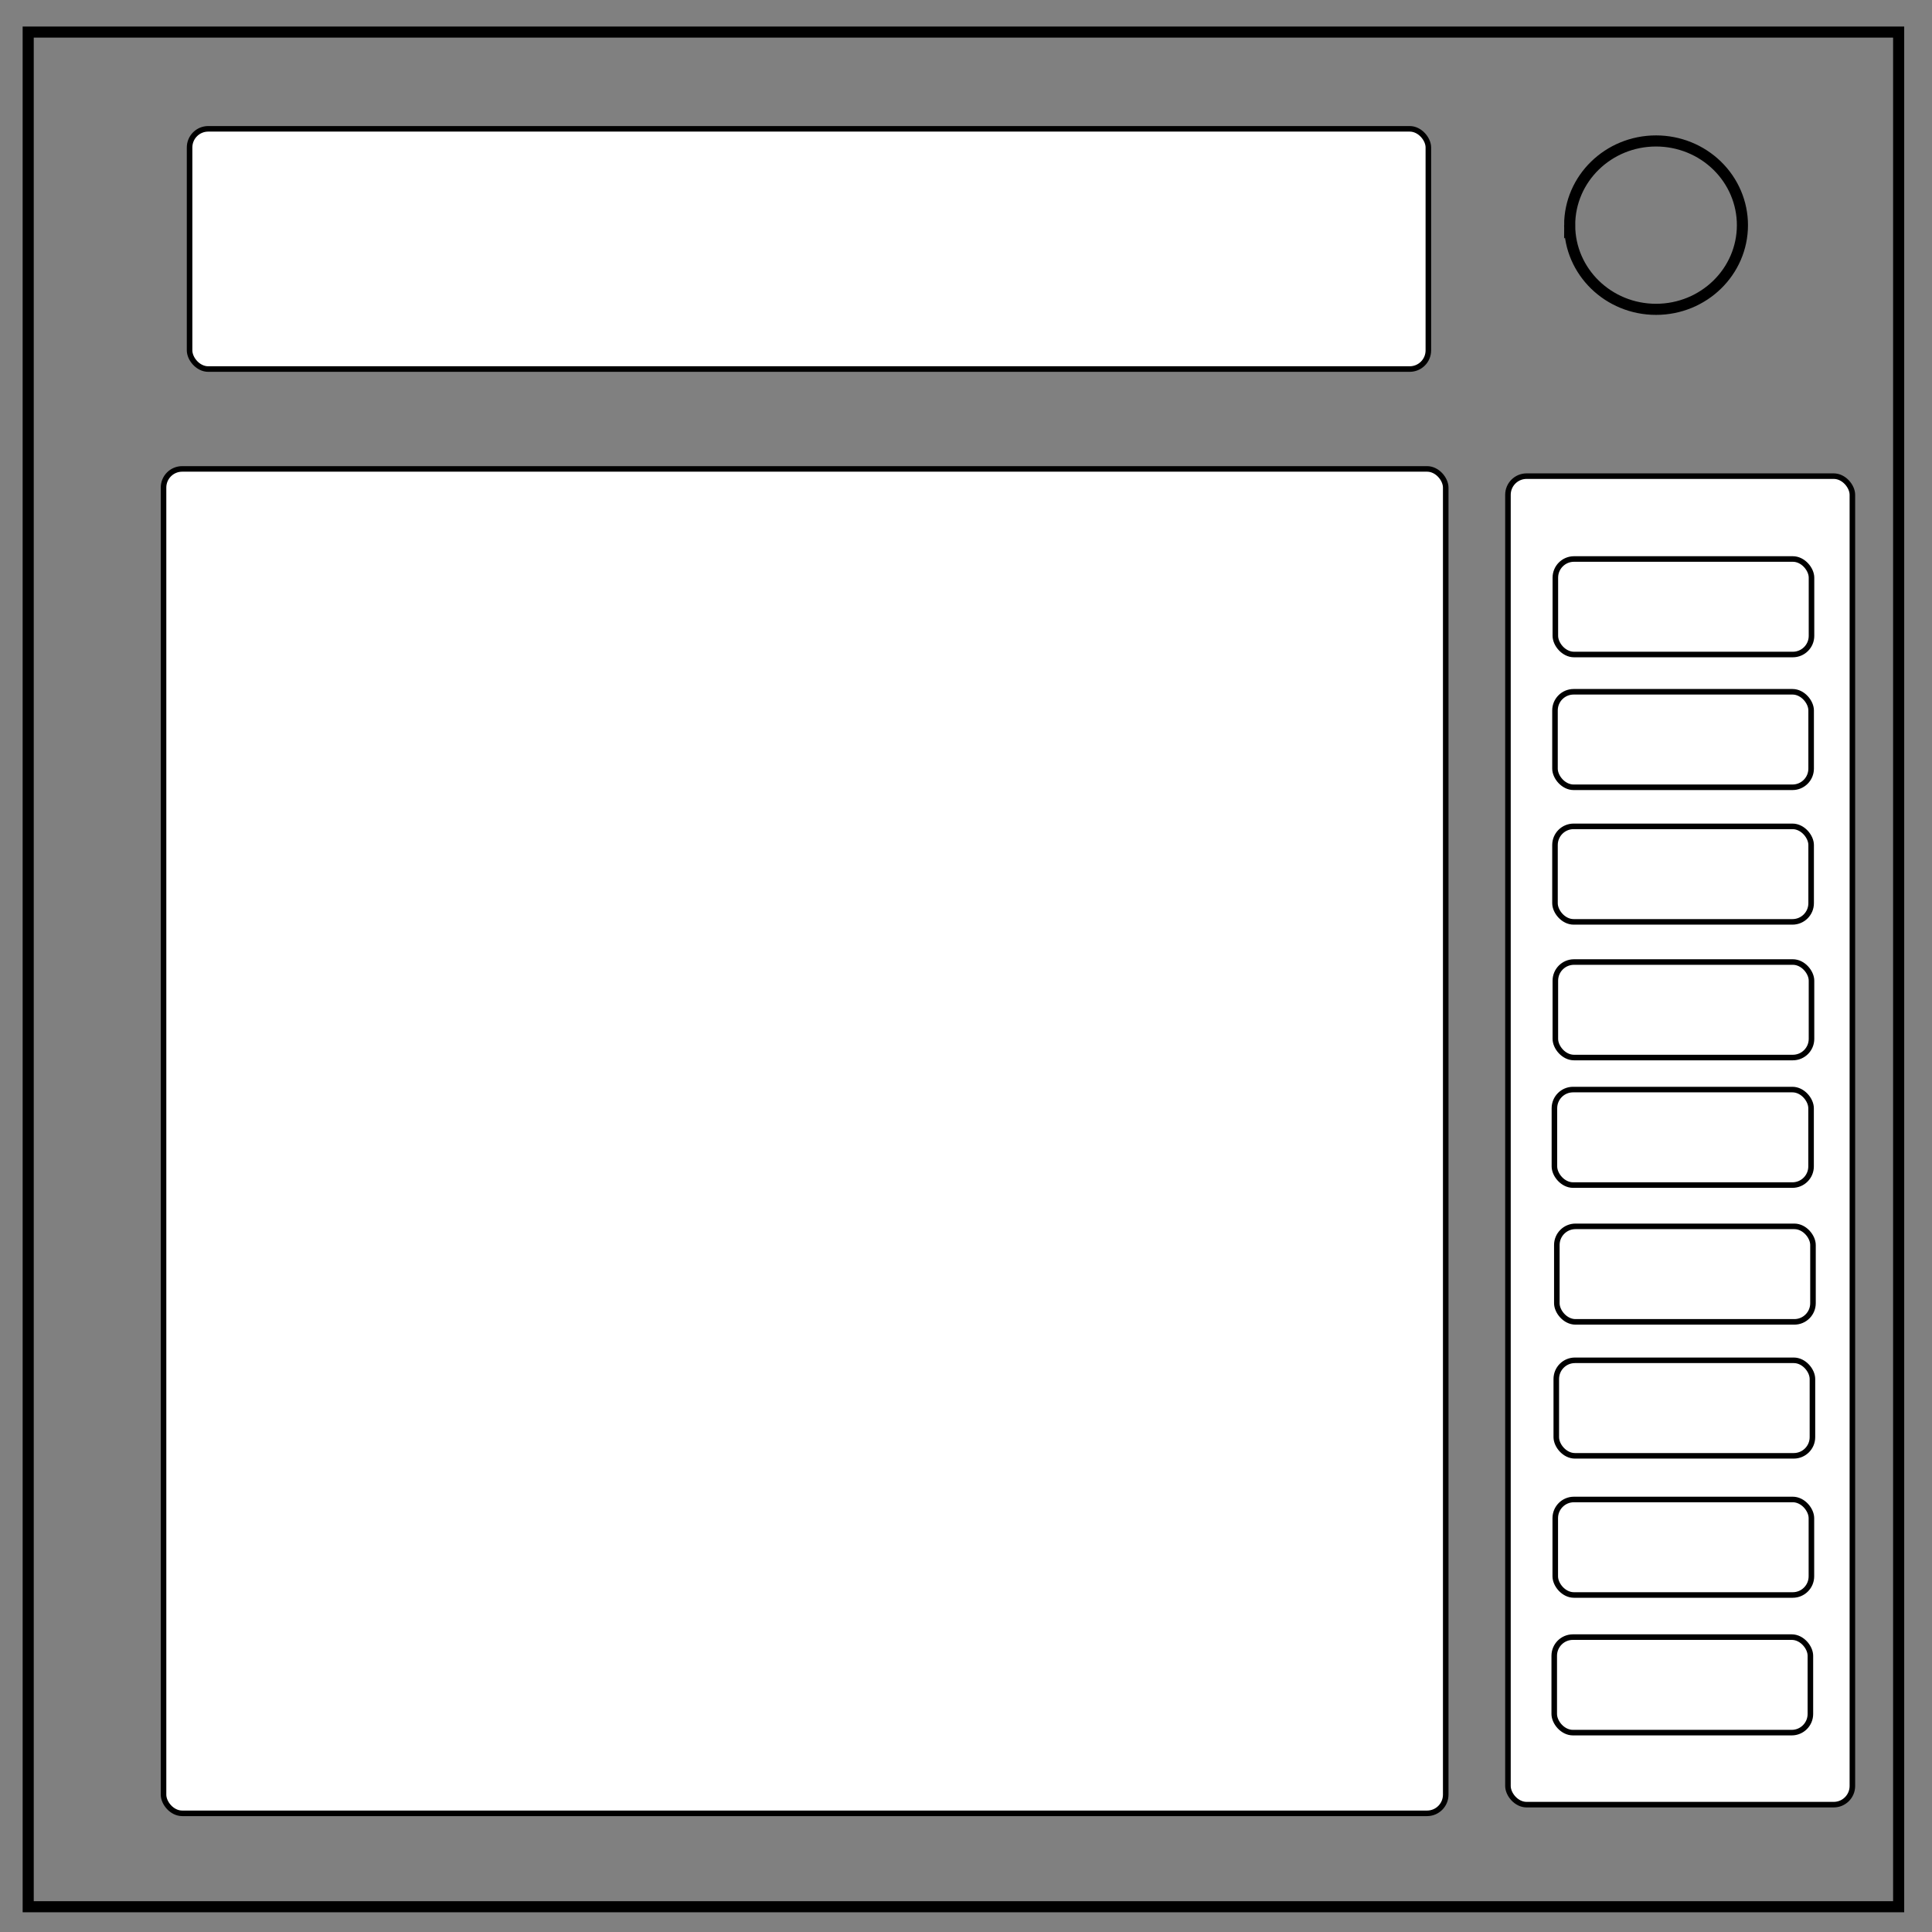 <?xml version="1.0" encoding="UTF-8" standalone="no"?>
<svg
   xmlns:dc="http://purl.org/dc/elements/1.1/"
   xmlns:cc="http://creativecommons.org/ns#"
   xmlns:rdf="http://www.w3.org/1999/02/22-rdf-syntax-ns#"
   xmlns:svg="http://www.w3.org/2000/svg"
   xmlns="http://www.w3.org/2000/svg"
   xmlns:sodipodi="http://sodipodi.sourceforge.net/DTD/sodipodi-0.dtd"
   xmlns:inkscape="http://www.inkscape.org/namespaces/inkscape"
   viewBox="0.0 0.0 348.0 348.0"
   fill="none"
   version="1.1"
   id="svg6"
   sodipodi:docname="100 Levels of Defusal.svg"
   inkscape:version="0.92.4 (5da689c313, 2019-01-14)">
  <rect x="0.0" y="0.0" width="348.0" height="348.0" fill="#808080" stroke="none"/>
  <defs
     id="defs10" />
  <sodipodi:namedview
     pagecolor="#ffffff"
     bordercolor="#666666"
     borderopacity="1"
     objecttolerance="10"
     gridtolerance="10"
     guidetolerance="10"
     inkscape:pageopacity="0"
     inkscape:pageshadow="2"
     inkscape:window-width="3840"
     inkscape:window-height="2004"
     id="namedview8"
     showgrid="false"
     inkscape:zoom="10.850575"
     inkscape:cx="298.55372"
     inkscape:cy="152.69635"
     inkscape:window-x="-16"
     inkscape:window-y="-16"
     inkscape:window-maximized="1"
     inkscape:current-layer="svg6" />
  <path
     d="M5.079 5.776h336.913v337.67H5.08z"
     stroke-width="2"
     stroke="#000"
     id="path2" />
  <path
     d="M282.734 40.554c0-8.376 6.966-15.165 15.56-15.165 4.126 0 8.084 1.597 11.001 4.441 2.918 2.844 4.558 6.702 4.558 10.724 0 8.376-6.966 15.165-15.56 15.165-8.593 0-15.559-6.79-15.559-15.165z"
     stroke-width="2"
     stroke="#000"
     id="path4" />
  <rect
     style="fill:#ffffff;stroke:#000000"
     id="rect14"
     width="223.134"
     height="43.271"
     x="34.148"
     y="23.204"
     ry="3.361" />
  <rect
     style="fill:#ffffff;stroke:#000000"
     id="rect16"
     width="62.04"
     height="239.296"
     x="271.619"
     y="85.765"
     ry="3.361" />
  <rect
     style="fill:#ffffff;stroke:#000000"
     id="rect18"
     width="46.139"
     height="17.204"
     x="280.156"
     y="100.689"
     ry="3.361" />
  <rect
     style="fill:#ffffff;stroke:#000000"
     id="rect18-1"
     width="46.139"
     height="17.204"
     x="280.091"
     y="124.605"
     ry="3.361" />
  <rect
     style="fill:#ffffff;stroke:#000000"
     id="rect18-7"
     width="46.139"
     height="17.204"
     x="280.091"
     y="148.848"
     ry="3.361" />
  <rect
     style="fill:#ffffff;stroke:#000000"
     id="rect18-4"
     width="46.139"
     height="17.204"
     x="280.156"
     y="173.285"
     ry="3.361" />
  <rect
     style="fill:#ffffff;stroke:#000000;stroke-width:1.001"
     id="rect18-4-8"
     width="46.23"
     height="17.203"
     x="279.988"
     y="196.258"
     ry="3.361" />
  <rect
     style="fill:#ffffff;stroke:#000000"
     id="rect18-4-0"
     width="46.139"
     height="17.204"
     x="280.424"
     y="220.897"
     ry="3.361" />
  <rect
     style="fill:#ffffff;stroke:#000000"
     id="rect18-4-9"
     width="46.139"
     height="17.204"
     x="280.325"
     y="245.025"
     ry="3.361" />
  <rect
     style="fill:#ffffff;stroke:#000000"
     id="rect18-4-7"
     width="46.139"
     height="17.204"
     x="280.14"
     y="270.093"
     ry="3.361" />
  <rect
     style="fill:#ffffff;stroke:#000000"
     id="rect18-4-08"
     width="46.139"
     height="17.204"
     x="279.956"
     y="294.884"
     ry="3.361" />
  <rect
     style="fill:#ffffff;stroke:#000000"
     id="rect86"
     width="230.954"
     height="242.163"
     x="29.456"
     y="84.462"
     ry="3.361" />
</svg>
